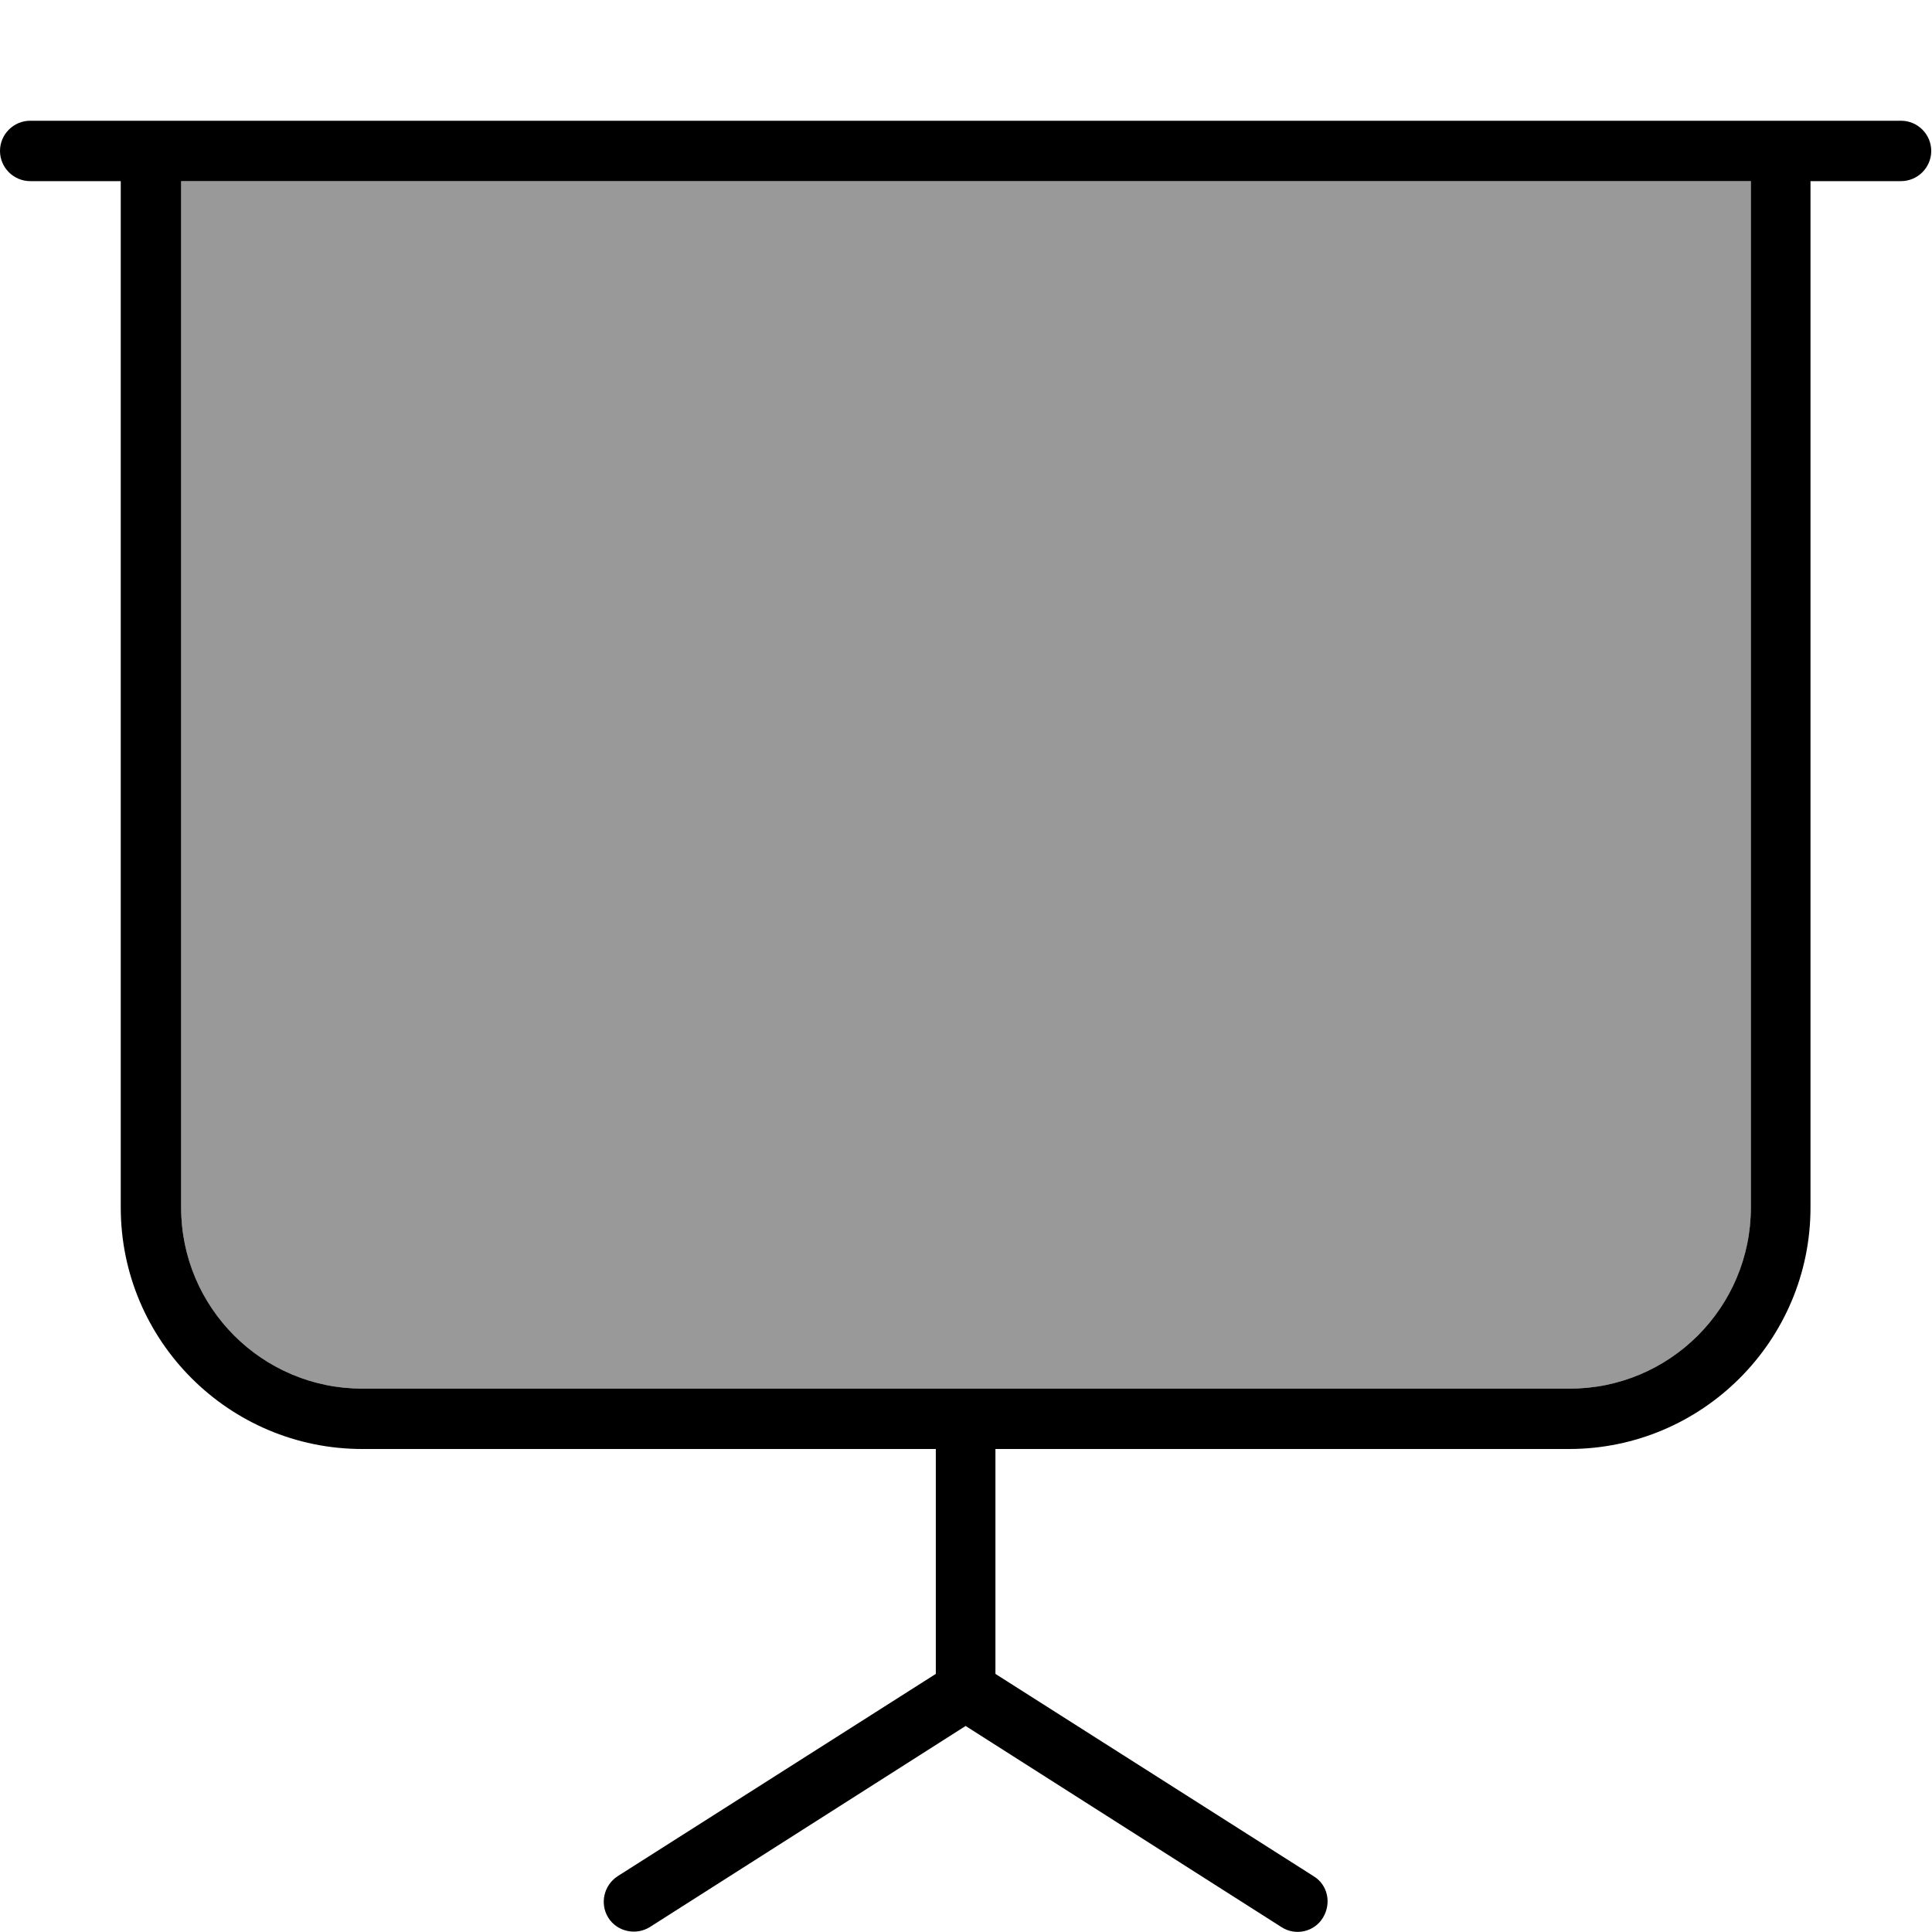 <svg xmlns="http://www.w3.org/2000/svg" viewBox="0 0 512 512"><!--! Font Awesome Pro 7.0.0 by @fontawesome - https://fontawesome.com License - https://fontawesome.com/license (Commercial License) Copyright 2025 Fonticons, Inc. --><path opacity=".4" fill="currentColor" d="M48 48l0 272c0 26.5 21.5 48 48 48l320 0c26.5 0 48-21.5 48-48l0-272-416 0z"/><path fill="currentColor" d="M8 32c-4.4 0-8 3.6-8 8s3.6 8 8 8l24 0 0 272c0 35.3 28.7 64 64 64l152 0 0 59.6-84.3 53.6c-3.7 2.4-4.8 7.3-2.5 11s7.3 4.8 11 2.5l83.7-53.3 83.7 53.3c3.7 2.4 8.7 1.3 11-2.5s1.3-8.7-2.5-11l-84.3-53.6 0-59.6 152 0c35.3 0 64-28.7 64-64l0-272 24 0c4.4 0 8-3.6 8-8s-3.6-8-8-8L8 32zM464 48l0 272c0 26.5-21.5 48-48 48L96 368c-26.5 0-48-21.5-48-48l0-272 416 0z"/></svg>